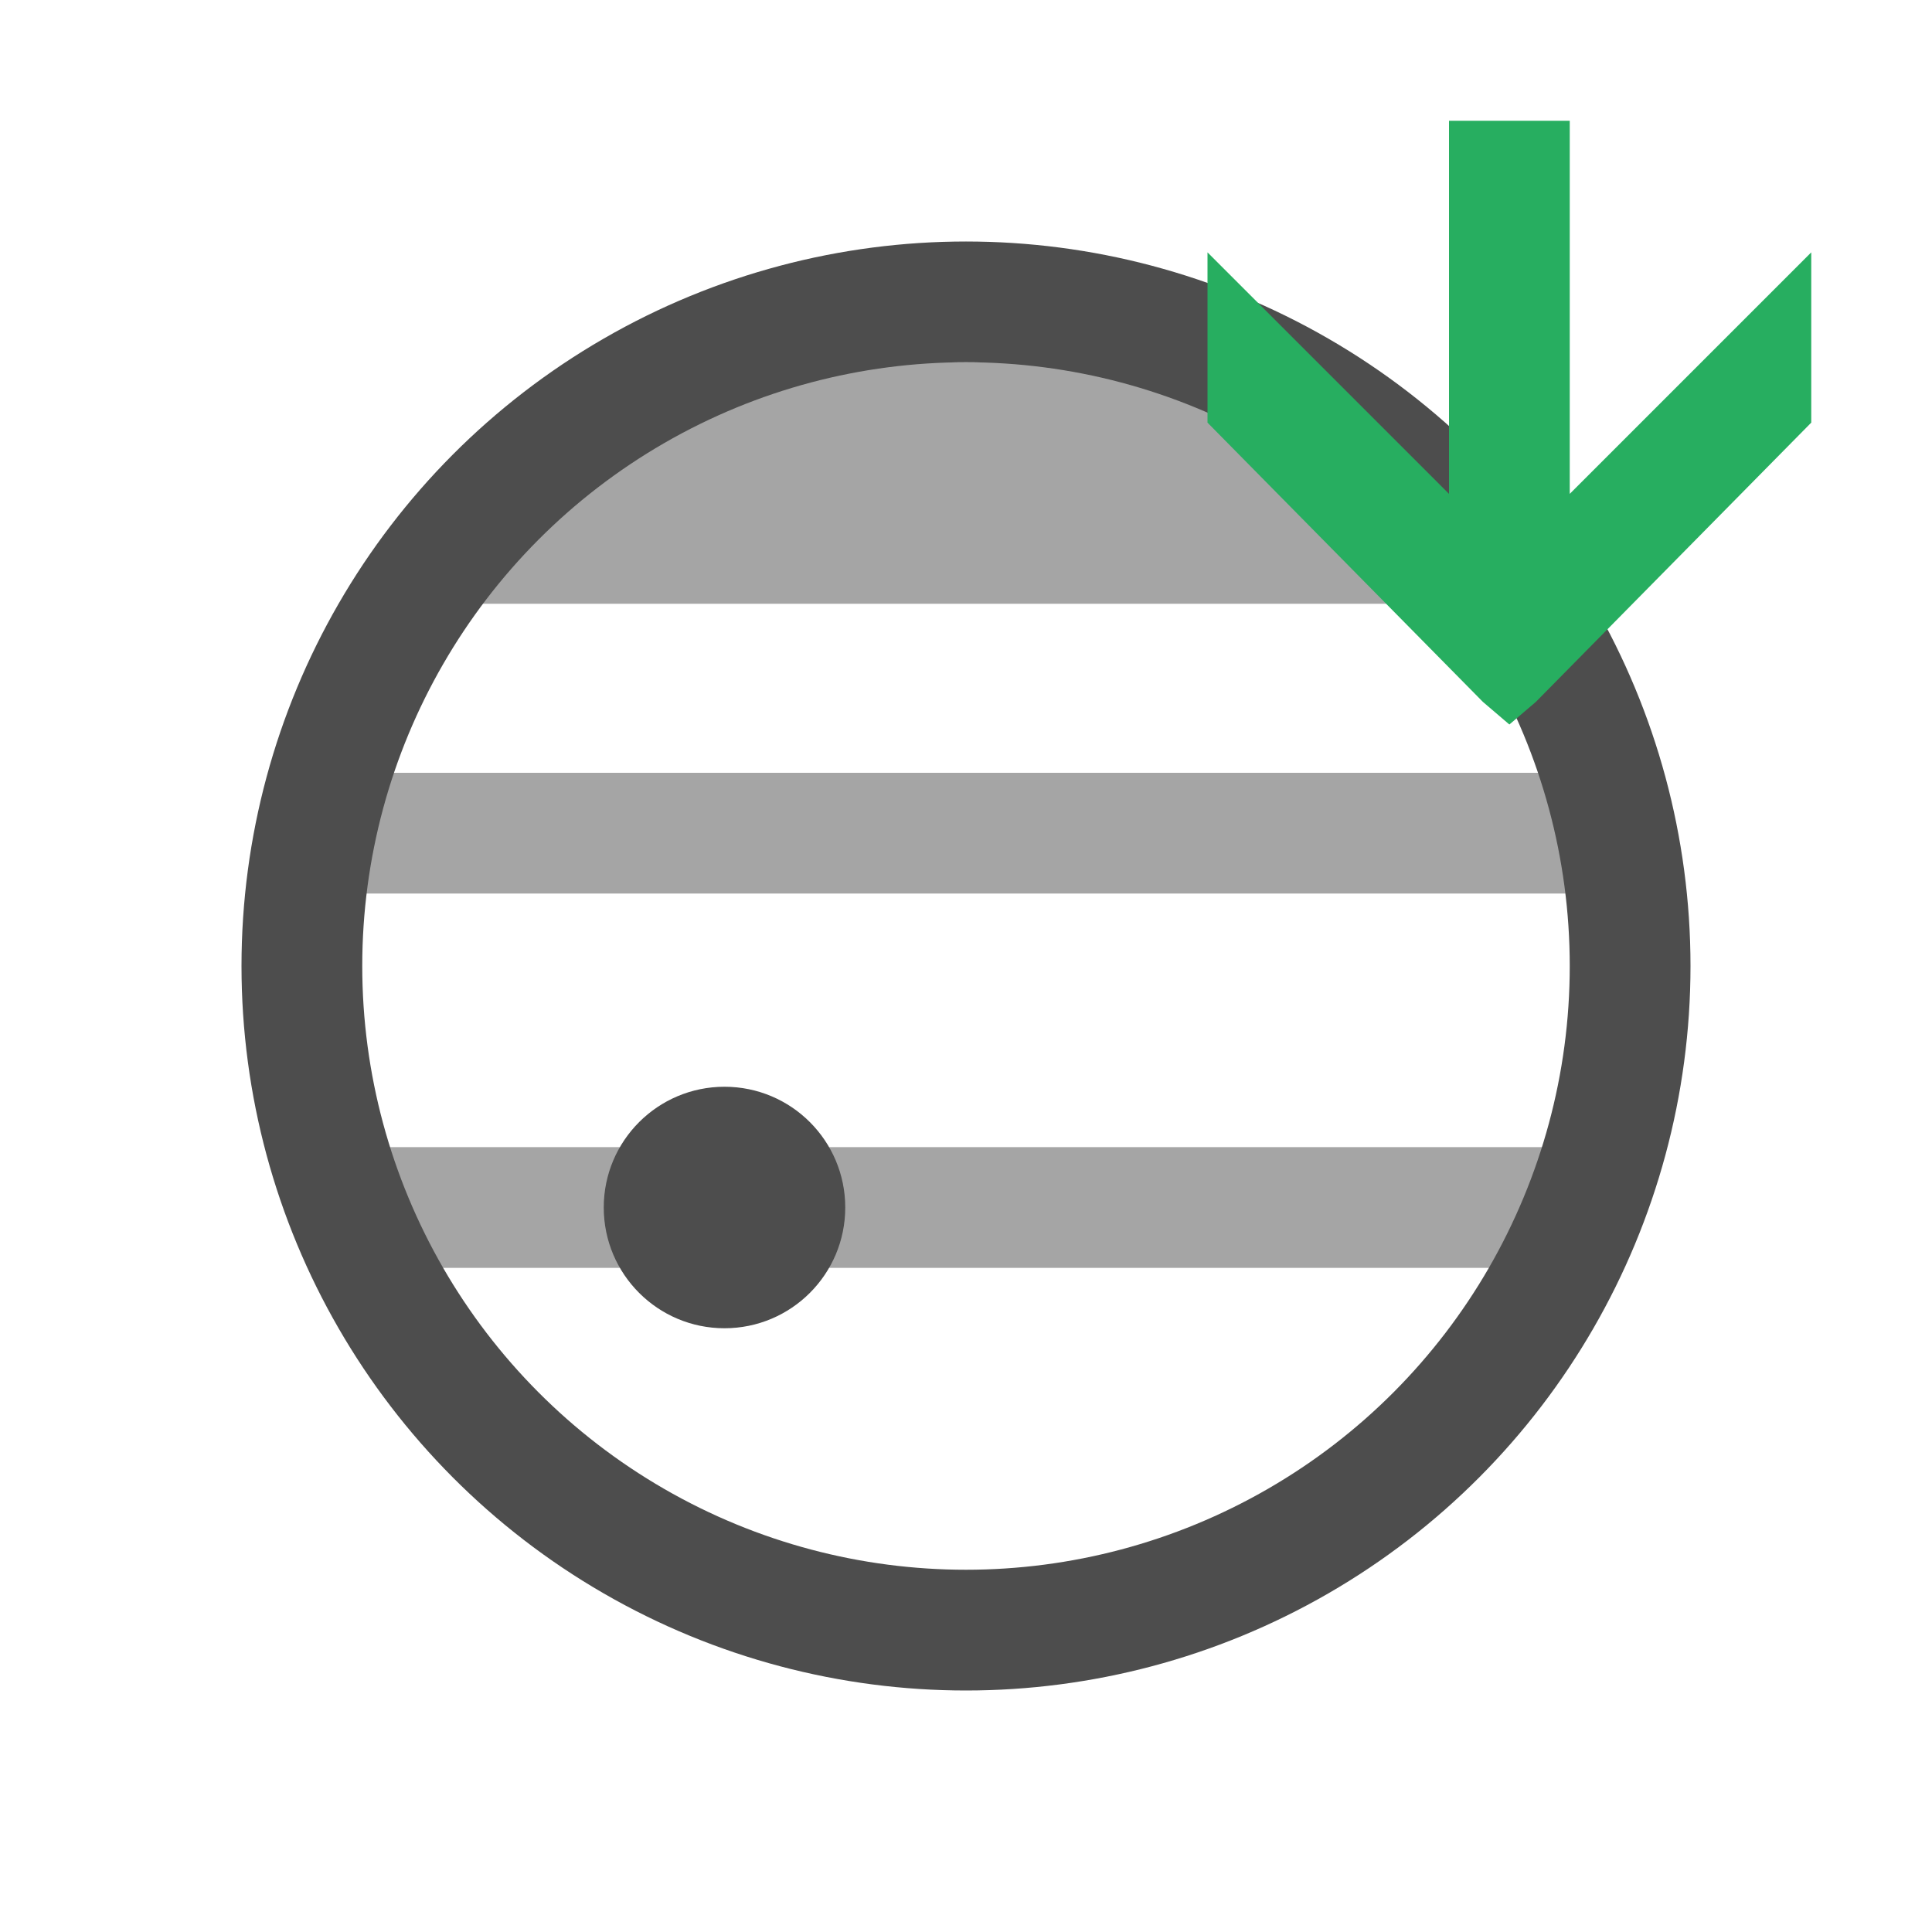 <?xml version="1.0" encoding="UTF-8" standalone="no"?>
<svg
   xmlns:dc="http://purl.org/dc/elements/1.1/"
   xmlns:cc="http://creativecommons.org/ns#"
   xmlns:rdf="http://www.w3.org/1999/02/22-rdf-syntax-ns#"
   xmlns:svg="http://www.w3.org/2000/svg"
   xmlns="http://www.w3.org/2000/svg"
   xmlns:sodipodi="http://sodipodi.sourceforge.net/DTD/sodipodi-0.dtd"
   xmlns:inkscape="http://www.inkscape.org/namespaces/inkscape"
   viewBox="0 0 16 16"
   version="1.1"
   id="svg6"
   sodipodi:docname="update-grs.svg"
   inkscape:export-filename="/mnt/partizione/icone/i125.png"
   inkscape:export-xdpi="96"
   inkscape:export-ydpi="96"
   inkscape:version="0.92.4 (unknown)">
  <sodipodi:namedview
     pagecolor="#ffffff"
     bordercolor="#666666"
     inkscape:document-rotation="0"
     borderopacity="1"
     objecttolerance="10"
     gridtolerance="10"
     guidetolerance="10"
     inkscape:pageopacity="0"
     inkscape:pageshadow="2"
     inkscape:window-width="1920"
     inkscape:window-height="1015"
     id="namedview8"
     showgrid="true"
     inkscape:zoom="37.476659"
     inkscape:cx="6.3700332"
     inkscape:cy="8"
     inkscape:window-x="0"
     inkscape:window-y="0"
     inkscape:window-maximized="1"
     inkscape:current-layer="svg6"
     inkscape:snap-bbox="true"
     inkscape:bbox-nodes="true"
     inkscape:snap-nodes="false">
    <inkscape:grid
       type="xygrid"
       id="grid3711" />
  </sodipodi:namedview>
  <defs
     id="defs3051">
    <style
       type="text/css"
       id="current-color-scheme">
      .ColorScheme-Text {
        color:#4d4d4d;
      }
      </style>
  </defs>
  <g
     id="g827">
    <path
       inkscape:connector-curvature="0"
       id="path15-1"
       d="M 3,6.9 H 13"
       style="fill:none;stroke:#4d4d4d;stroke-width:1px;stroke-linecap:butt;stroke-linejoin:miter;stroke-opacity:0.502" />
    <path
       inkscape:connector-curvature="0"
       id="path861"
       d="m 5.688,3 a 5.5,5.5 0 0 0 -2.328,2 h 0.623 7.98 0.607 A 5.5,5.5 0 0 0 10.243,3 Z"
       style="color:#000000;font-style:normal;font-variant:normal;font-weight:normal;font-stretch:normal;font-size:medium;line-height:normal;font-family:sans-serif;font-variant-ligatures:normal;font-variant-position:normal;font-variant-caps:normal;font-variant-numeric:normal;font-variant-alternates:normal;font-feature-settings:normal;text-indent:0;text-align:start;text-decoration:none;text-decoration-line:none;text-decoration-style:solid;text-decoration-color:#000000;letter-spacing:normal;word-spacing:normal;text-transform:none;writing-mode:lr-tb;direction:ltr;text-orientation:mixed;dominant-baseline:auto;baseline-shift:baseline;text-anchor:start;white-space:normal;shape-padding:0;clip-rule:nonzero;display:inline;overflow:visible;visibility:visible;opacity:1;isolation:auto;mix-blend-mode:normal;color-interpolation:sRGB;color-interpolation-filters:linearRGB;solid-color:#000000;solid-opacity:1;vector-effect:none;fill:#4d4d4d;fill-opacity:0.502;fill-rule:nonzero;stroke:none;stroke-width:2;stroke-linecap:square;stroke-linejoin:miter;stroke-miterlimit:4;stroke-dasharray:none;stroke-dashoffset:0;stroke-opacity:1;color-rendering:auto;image-rendering:auto;shape-rendering:auto;text-rendering:auto;enable-background:accumulate" />
    <path
       inkscape:connector-curvature="0"
       id="path15"
       d="M 3,10 H 13"
       style="fill:none;stroke:#4d4d4d;stroke-width:1px;stroke-linecap:butt;stroke-linejoin:miter;stroke-opacity:0.502" />
    <circle
       r="5.5"
       style="fill:none;stroke:#4d4d4d;stroke-width:1;stroke-miterlimit:4;stroke-dasharray:none;stroke-opacity:1"
       cy="8"
       cx="8"
       id="path3713" />
    <circle
       r="1"
       cy="10"
       cx="6"
       id="path4522"
       style="fill:#4d4d4d;fill-opacity:1;stroke:none;stroke-width:1;stroke-miterlimit:4;stroke-dasharray:none;stroke-opacity:0" />
  </g>
  <path
     style="color:#4d4d4d;fill:#27ae60;fill-opacity:1;stroke:none;stroke-width:1"
     d="m 12,1 v 3.09 l -2,-2 v 1.41 l 2.281,2.313 0.219,0.187 L 12.719,5.813 15,3.5 V 2.09 L 13,4.09 V 1 Z"
     class="ColorScheme-Text"
     id="path4"
     inkscape:connector-curvature="0"
     sodipodi:nodetypes="cccccccccccc" />
</svg>
